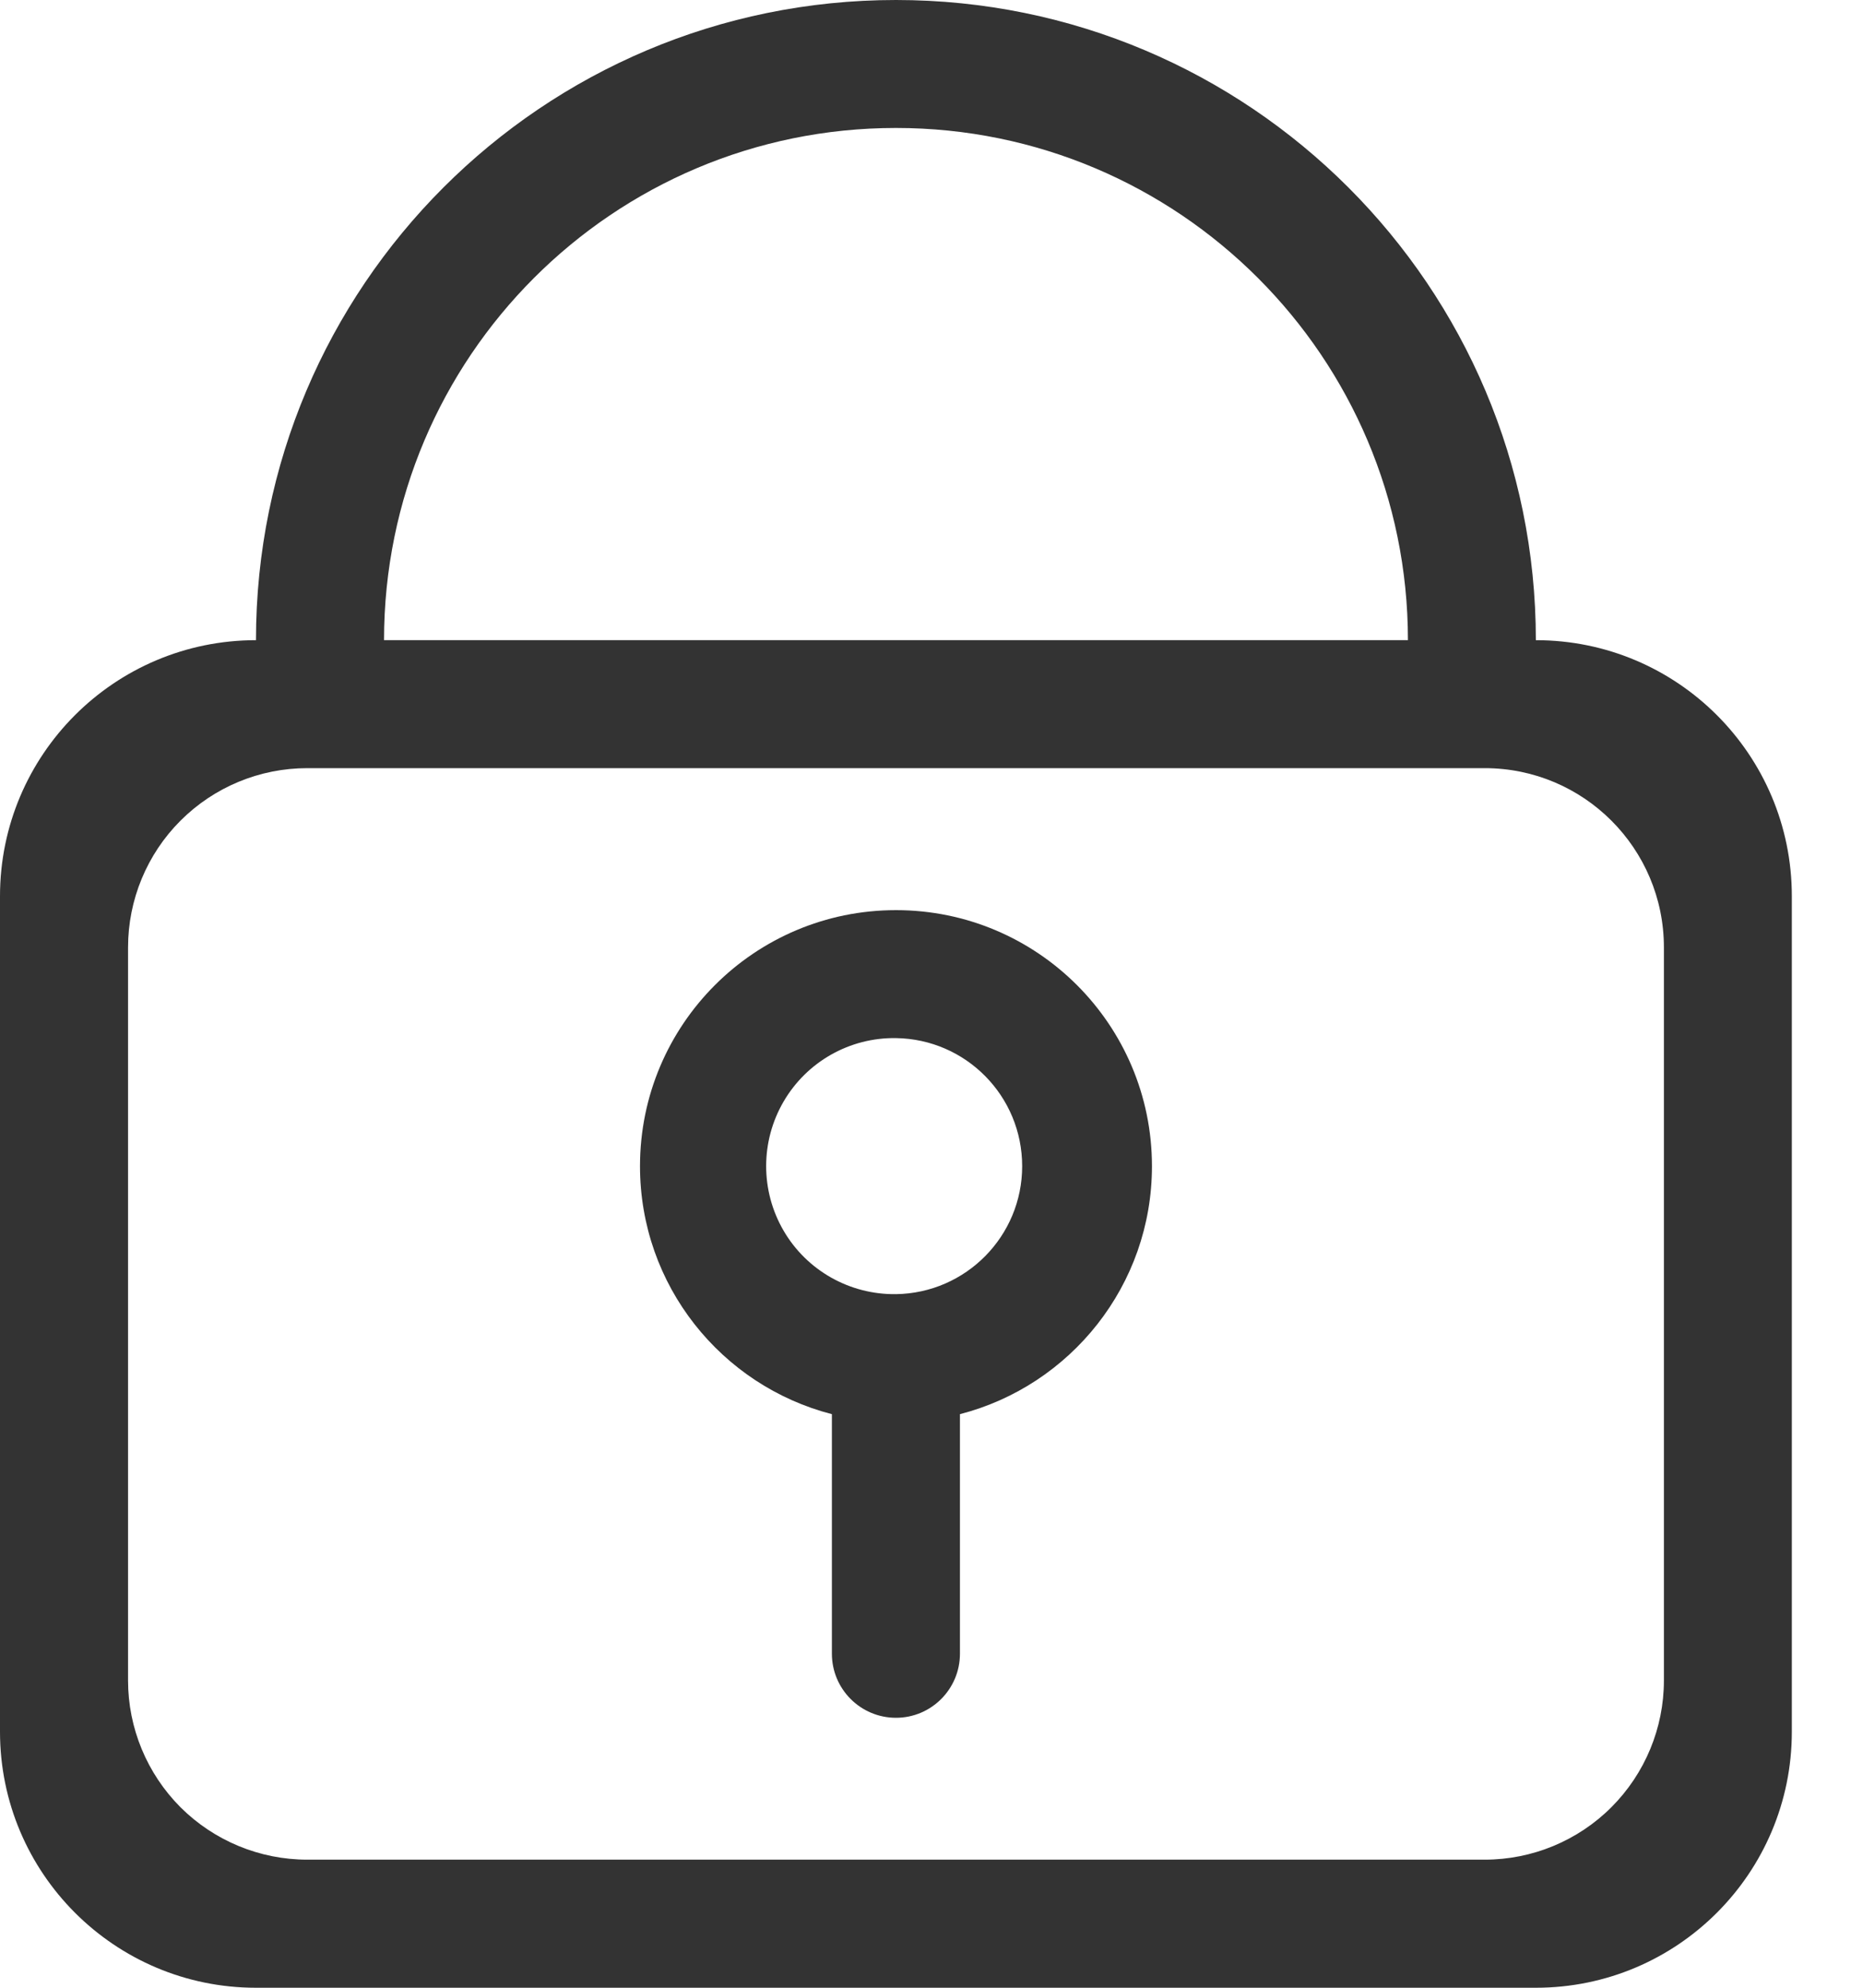 <?xml version="1.0" encoding="UTF-8"?>
<svg width="15px" height="16px" viewBox="0 0 15 16" version="1.1" xmlns="http://www.w3.org/2000/svg" xmlns:xlink="http://www.w3.org/1999/xlink">
    <title>密码 (1)</title>
    <g id="页面-1" stroke="none" stroke-width="1" fill="none" fill-rule="evenodd">
        <g id="登录页" transform="translate(-1243, -497)" fill="#333333" fill-rule="nonzero">
            <g id="编组-2" transform="translate(1189, 256)">
                <g id="编组-4" transform="translate(30, 143)">
                    <g id="密码-(1)" transform="translate(24, 98)">
                        <path d="M12.366,5.153 C12.366,2.307 10.059,0 7.214,0 C4.368,0 2.061,2.307 2.061,5.153 C0.923,5.153 0,6.075 0,7.214 L0,13.939 C0,15.077 0.923,16 2.061,16 L12.366,16 C13.505,16 14.427,15.077 14.427,13.939 L14.427,7.214 C14.427,6.075 13.505,5.153 12.366,5.153 Z M7.214,1.03 C9.49,1.03 11.336,2.876 11.336,5.153 L3.092,5.153 C3.092,2.876 4.937,1.03 7.214,1.03 Z M13.397,13.527 C13.397,13.909 13.245,14.276 12.974,14.547 C12.704,14.817 12.337,14.969 11.954,14.969 L2.474,14.969 C2.091,14.969 1.724,14.817 1.453,14.547 C1.183,14.276 1.031,13.909 1.031,13.527 L1.031,7.626 C1.031,7.243 1.183,6.876 1.453,6.606 C1.724,6.335 2.091,6.183 2.474,6.183 L11.954,6.183 C12.751,6.183 13.397,6.829 13.397,7.626 L13.397,13.527 Z" id="形状"></path>
                        <path d="M7.214,7.326 C6.075,7.326 5.153,8.248 5.153,9.387 C5.153,10.347 5.809,11.154 6.698,11.383 L6.698,13.311 C6.698,13.596 6.929,13.827 7.214,13.827 C7.498,13.827 7.729,13.596 7.729,13.311 L7.729,11.383 C8.618,11.154 9.275,10.347 9.275,9.387 C9.275,8.248 8.352,7.326 7.214,7.326 L7.214,7.326 Z M7.214,10.417 C6.842,10.422 6.496,10.227 6.309,9.906 C6.122,9.585 6.122,9.188 6.309,8.867 C6.496,8.546 6.842,8.35 7.214,8.356 C7.778,8.364 8.23,8.823 8.23,9.387 C8.23,9.95 7.777,10.409 7.214,10.417 Z" id="形状"></path>
                    </g>
                </g>
            </g>
        </g>
    </g>
</svg>